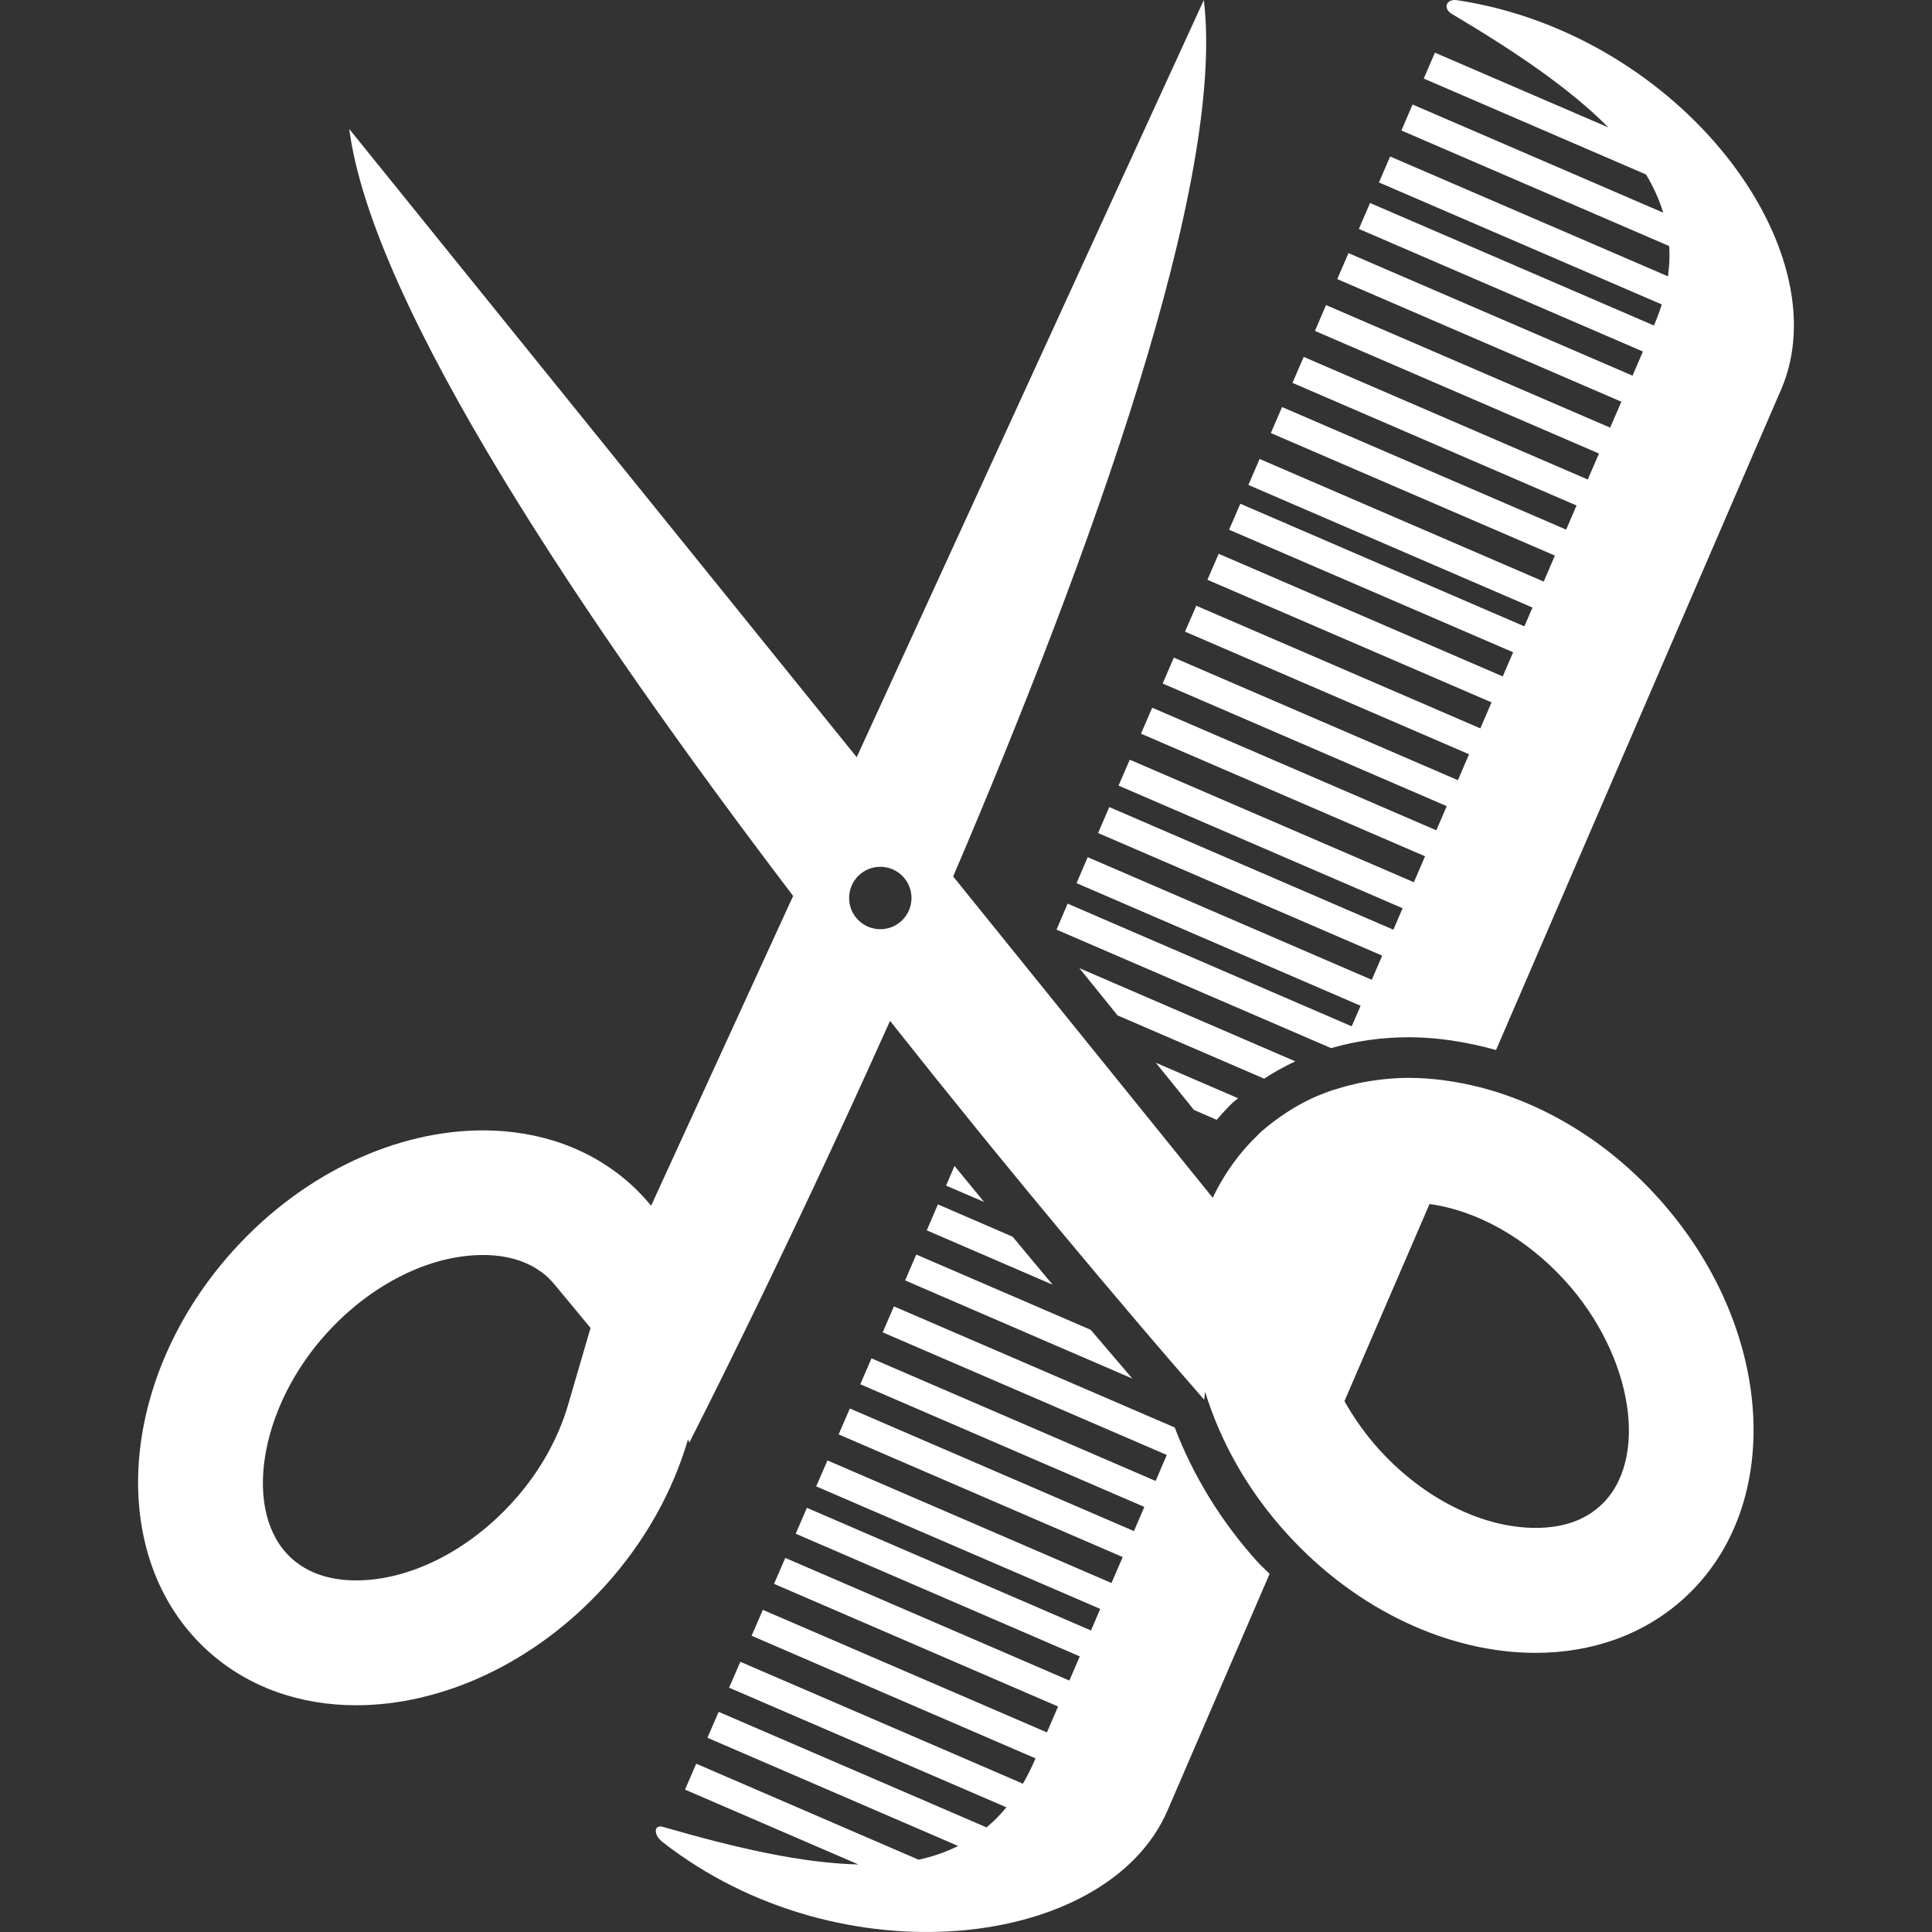 <?xml version="1.0" encoding="iso-8859-1"?>
<!-- Generator: Adobe Illustrator 16.0.0, SVG Export Plug-In . SVG Version: 6.00 Build 0)  -->
<!DOCTYPE svg PUBLIC "-//W3C//DTD SVG 1.1//EN" "http://www.w3.org/Graphics/SVG/1.1/DTD/svg11.dtd">
<svg version="1.1" id="Capa_1" xmlns="http://www.w3.org/2000/svg" xmlns:xlink="http://www.w3.org/1999/xlink" x="0px" y="0px"
	 width="379.8px" height="379.799px" viewBox="0 0 379.8 379.799" style="enable-background:new 0 0 379.8 379.799;"
	 xml:space="preserve">
<rect x="0" y="0" width="379.8" height="379.799" fill="#333333" stroke="none"/>
<g>
	<g>
		<path fill="#FFFFFF" d="M290.931,213.739L290.931,213.739h-0.012c-2.276-0.584-4.542-1.028-6.819-1.332c-0.069-0.011-0.14-0.023-0.222-0.046
			c-2.323-0.292-4.636-0.467-6.901-0.467c-1.564,0-3.117,0.094-4.647,0.233c-0.467,0.047-0.91,0.117-1.378,0.164
			c-1.086,0.14-2.16,0.304-3.223,0.514c-0.502,0.093-0.992,0.198-1.483,0.327c-1.062,0.232-2.102,0.514-3.141,0.84
			c-0.42,0.141-0.841,0.258-1.262,0.374c-1.4,0.491-2.79,1.028-4.133,1.658c-0.012,0-0.023,0.012-0.023,0.012l0,0
			c-2.078,0.981-4.053,2.16-5.955,3.491l0,0l0,0c-1.379,0.969-2.709,1.985-3.982,3.13c-0.292,0.269-0.537,0.561-0.829,0.841l0,0
			c-1.413,1.378-2.709,2.826-3.877,4.379l0,0l0,0c-1.81,2.37-3.362,4.916-4.636,7.613c-1.109-1.366-2.615-3.234-4.426-5.477l0,0
			c-1.389-1.729-3.047-3.76-4.799-5.943c-3.06-3.795-6.668-8.232-10.673-13.207c-2.23-2.756-4.578-5.652-7.053-8.723l0,0
			c-2.406-2.978-4.905-6.072-7.497-9.284l0,0c-0.128-0.175-0.257-0.338-0.397-0.49l0,0c-5.103-6.317-10.515-13.038-16.185-20.044
			c26.998-63.196,53.586-136.604,49.277-172.295c-4.611,10.065-38.557,84.087-68.24,148.848
			C124.427,94.398,75.447,33.765,68.657,25.357c4.52,34.769,46.428,97.095,87.263,150.769
			c-11.829,25.795-21.988,47.982-27.92,60.896c-1.185-1.424-2.452-2.803-3.854-4.075c-7.964-7.251-18.246-10.731-29.21-10.731
			c-16.692,0-34.949,8.104-48.845,23.354c-23.016,25.281-25.398,60.604-5.295,78.914c7.964,7.239,18.245,10.743,29.21,10.743
			c16.704,0,34.95-8.115,48.846-23.378c8.01-8.805,13.464-18.823,16.406-28.913l0.251,0.654c0,0,18.356-35.825,39.457-82.907
			c5.611,7.076,11.041,13.86,16.254,20.283l0,0c0.228,0.269,0.45,0.549,0.677,0.829c0.625,0.771,1.244,1.541,1.868,2.312
			c0.094,0.116,0.193,0.232,0.274,0.338l0,0c2.645,3.234,5.202,6.364,7.689,9.377l0,0c0.047,0.059,0.082,0.105,0.129,0.164
			c4.857,5.885,9.376,11.303,13.44,16.137l0,0c0.187,0.223,0.35,0.421,0.526,0.631c2.604,3.095,5.032,5.955,7.228,8.536
			c0.105,0.116,0.211,0.245,0.304,0.362l0,0c3.024,3.561,5.605,6.562,7.672,8.968l0,0c0.035,0.023,0.047,0.046,0.07,0.069
			c3.573,4.135,5.628,6.481,5.628,6.481l0.176-1.576c3.001,9.762,8.36,19.431,16.126,27.954l0,0l0,0
			c13.907,15.274,32.136,23.379,48.845,23.379c10.965,0,21.241-3.504,29.205-10.744c20.096-18.309,17.714-53.621-5.302-78.914
			C315.71,224.177,303.344,216.926,290.931,213.739z M111.699,276.094c-2.009,6.912-5.798,13.557-10.977,19.244
			c-8.752,9.598-20.23,15.344-30.717,15.344c-5.249,0-9.528-1.473-12.699-4.345c-9.721-8.851-6.481-29.543,6.924-44.256
			c8.752-9.634,20.243-15.367,30.717-15.367c5.249,0,9.528,1.472,12.711,4.344c0.42,0.386,0.911,0.935,1.471,1.589l6.96,8.406
			L111.699,276.094z M173.057,182.666c-3.387,0-6.137-2.738-6.137-6.131c0-3.398,2.738-6.136,6.137-6.136
			c3.38,0,6.13,2.738,6.13,6.136C179.187,179.927,176.437,182.666,173.057,182.666z M314.589,296.015
			c-3.164,2.896-7.438,4.344-12.693,4.344c-10.475,0-21.965-5.733-30.723-15.344c-2.686-2.966-4.985-6.2-6.877-9.575
			c5.395-12.494,11.046-25.607,16.721-38.744c9.296,1.249,19.011,6.679,26.636,15.062
			C321.081,266.495,324.315,287.175,314.589,296.015z"/>
		<path fill="#FFFFFF" d="M286.505,0.042c-2.312-0.356-2.837,1.675-1.12,2.68c12.506,7.427,23.19,14.649,30.792,22.333L282.08,10.352l-2.195,5.091
			l43.695,18.858c1.472,2.423,2.593,4.939,3.387,7.508l-49.277-21.264l-2.195,5.108l52.64,22.718
			c0.141,1.926,0.035,3.912-0.233,5.955l-54.625-23.564l-2.195,5.103l55.595,23.985c-0.409,1.354-0.946,2.738-1.541,4.139
			l-55.806-24.084l-2.195,5.097l55.84,24.102c-0.595,1.39-1.249,2.931-2.043,4.747l-55.84-24.09l-2.207,5.103l55.852,24.107
			c-0.7,1.588-1.425,3.299-2.207,5.097l-55.852-24.096l-2.184,5.08l55.84,24.107c-0.724,1.646-1.448,3.333-2.207,5.103
			l-55.84-24.102l-2.207,5.103l55.84,24.107c-0.082,0.216-0.175,0.403-0.269,0.619c0,0-0.631,1.495-1.764,4.127l-55.852-24.096
			l-2.207,5.109l55.84,24.09c-0.665,1.547-1.377,3.217-2.195,5.109L247.62,90.224l-2.207,5.109l55.853,24.102
			c-0.515,1.197-1.04,2.405-1.601,3.696l-55.84-24.102l-2.207,5.103l55.84,24.096c-0.677,1.542-1.342,3.106-2.043,4.747
			l-55.84-24.107l-2.219,5.108l55.852,24.102c-0.712,1.652-1.459,3.375-2.195,5.109l-55.84-24.107l-2.219,5.091l55.84,24.107
			c-0.712,1.676-1.447,3.375-2.195,5.097l-55.84-24.096l-2.195,5.091l55.84,24.107c-0.677,1.565-1.366,3.147-2.043,4.747
			l-55.852-24.096l-2.207,5.097l55.84,24.107c-0.725,1.682-1.46,3.393-2.195,5.103l-55.852-24.09l-2.207,5.091l55.84,24.107
			c-0.596,1.396-1.203,2.808-1.811,4.221l-55.851-24.107l-2.195,5.103l55.851,24.107c-0.677,1.576-1.365,3.159-2.055,4.747
			l-55.84-24.107l-2.195,5.109l55.84,24.102c-0.596,1.343-1.168,2.686-1.752,4.04l-55.839-24.113l-2.184,5.109l53.972,23.29
			c4.823-1.39,9.938-2.137,15.298-2.137c5.675,0,11.443,0.934,17.13,2.51c22.058-51.122,41.161-95.384,41.161-95.384
			c6.96-16.12,12.344-28.626,14.9-34.5C361.963,49.126,330.423,6.738,286.505,0.042z"/>
		<path fill="#FFFFFF" d="M239.179,220.137c1.039-1.168,2.055-2.359,3.199-3.41c0.338-0.291,0.688-0.537,1.016-0.828l-16.185-6.983l7.509,9.283
			L239.179,220.137z"/>
		<path fill="#FFFFFF" d="M230.935,280.625l-55.204-23.81l-2.207,5.104l55.846,24.102c-0.735,1.739-1.482,3.433-2.195,5.113l-55.852-24.102
			l-2.201,5.092l55.834,24.113c-0.688,1.6-1.366,3.188-2.043,4.752l-55.846-24.102l-2.201,5.092l55.84,24.113
			c-0.759,1.74-1.483,3.445-2.207,5.104l-55.834-24.102l-2.213,5.103l55.84,24.09c-0.619,1.472-1.238,2.86-1.821,4.239
			l-55.846-24.113l-2.201,5.091l55.84,24.113c-0.725,1.669-1.413,3.258-2.044,4.753l-55.852-24.113l-2.201,5.103L208,335.472
			c-0.829,1.927-1.564,3.632-2.195,5.091l-55.84-24.09l-2.213,5.092l55.811,24.102c-0.748,1.786-1.588,3.444-2.476,4.975
			l-55.548-23.962l-2.212,5.091l54.514,23.518c-1.226,1.495-2.51,2.791-3.906,3.947l-52.652-22.712l-2.213,5.091l49.289,21.275
			c-2.417,1.203-4.998,2.091-7.783,2.698l-43.708-18.87l-2.207,5.091l34.085,14.714c-11.093-0.258-24.02-3.224-38.406-7.381
			c-1.804-0.537-1.95,1.519-0.105,2.967c34.985,27.336,87.456,21.217,99.273-6.189c2.942-6.819,10.404-24.125,20.073-46.521
			c-0.83-0.841-1.705-1.611-2.5-2.499C240.101,299.145,234.554,290.141,230.935,280.625z"/>
		<path fill="#FFFFFF" d="M254.639,208.647l-42.458-18.327l2.65,3.275l4.857,6.014l28.819,12.436C250.458,210.772,252.514,209.628,254.639,208.647z
			"/>
		<path fill="#FFFFFF" d="M177.932,251.711l44.665,19.291c-2.324-2.709-5.056-5.908-8.186-9.587l-34.29-14.794L177.932,251.711z"/>
		<path fill="#FFFFFF" d="M185.983,233.075l7.461,3.2c-1.892-2.288-3.83-4.647-5.804-7.076L185.983,233.075z"/>
		<path fill="#FFFFFF" d="M182.188,241.868l24.75,10.686c-2.476-2.943-5.126-6.131-7.87-9.436l-14.69-6.352L182.188,241.868z"/>
	</g>
</g>
<g>
</g>
<g>
</g>
<g>
</g>
<g>
</g>
<g>
</g>
<g>
</g>
<g>
</g>
<g>
</g>
<g>
</g>
<g>
</g>
<g>
</g>
<g>
</g>
<g>
</g>
<g>
</g>
<g>
</g>
</svg>
